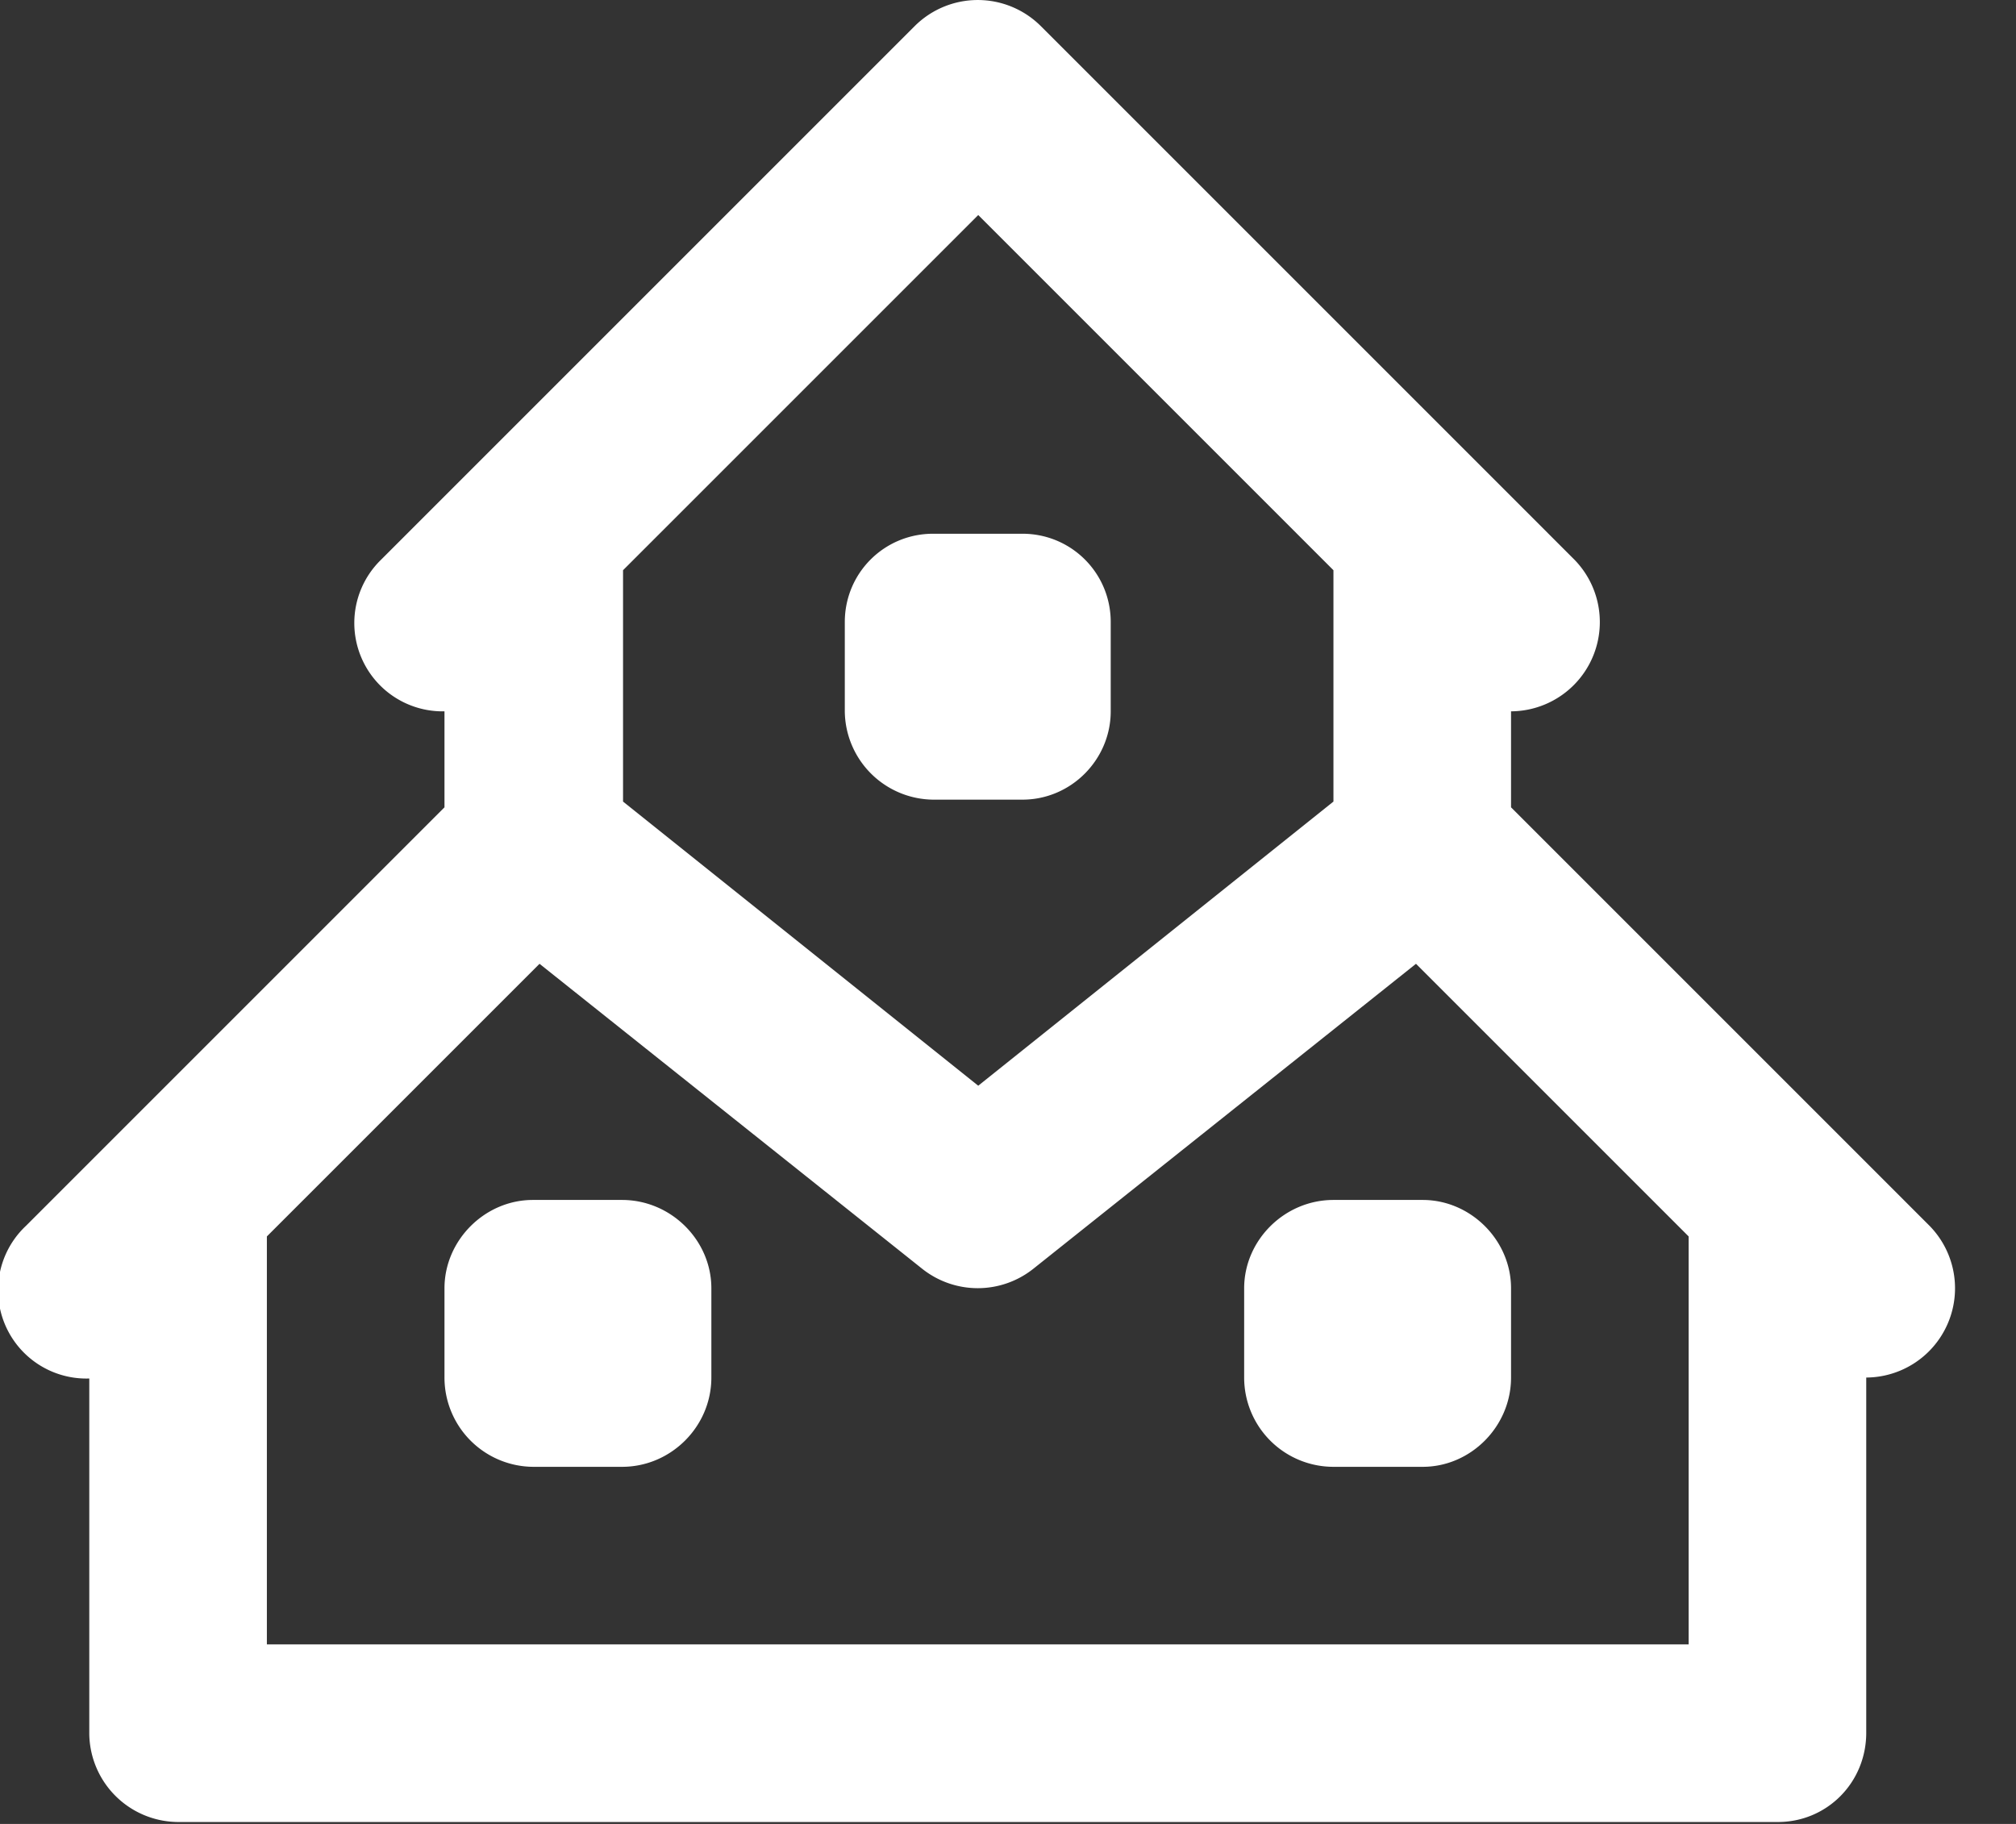 <svg xmlns="http://www.w3.org/2000/svg" xmlns:xlink="http://www.w3.org/1999/xlink" width="21" height="19" viewBox="0 0 21 19"><rect x="0" y="0" width="21" height="19" fill="#333333" stroke="none"/><defs><path id="8texa" d="M598.1 535.77a.93.93 0 0 1-.66 1.58v3.7c0 .52-.41.93-.92.93h-16.67a.93.93 0 0 1-.92-.92v-3.7a.92.92 0 0 1-.66-1.59l4.36-4.36v-1a.92.92 0 0 1-.66-1.58l5.56-5.56a.93.93 0 0 1 1.31 0l5.56 5.56a.93.93 0 0 1-.66 1.58v1zm-6.21-6.83l-3.7-3.7-3.7 3.7v2.41l3.7 2.96 3.7-2.96zm.86 4.1l-3.99 3.18a.93.93 0 0 1-1.15 0l-3.99-3.18-2.84 2.84v4.25h14.81v-4.25zm-5.95-3.56c0-.51.41-.92.92-.92h.93c.51 0 .92.41.92.92v.93c0 .5-.41.92-.92.92h-.93a.93.93 0 0 1-.92-.92zm4.16 6.94c0-.5.42-.92.93-.92h.93c.5 0 .92.42.92.92v.93c0 .51-.42.93-.92.93h-.93a.93.93 0 0 1-.93-.93zm-8.33 0c0-.5.42-.92.92-.92h.93c.51 0 .93.42.93.92v.93c0 .51-.42.93-.93.93h-.93a.93.93 0 0 1-.92-.93z"/></defs><g><g transform="translate(-578 -523)"><use fill="#fff" xlink:href="#8texa"/></g></g></svg>